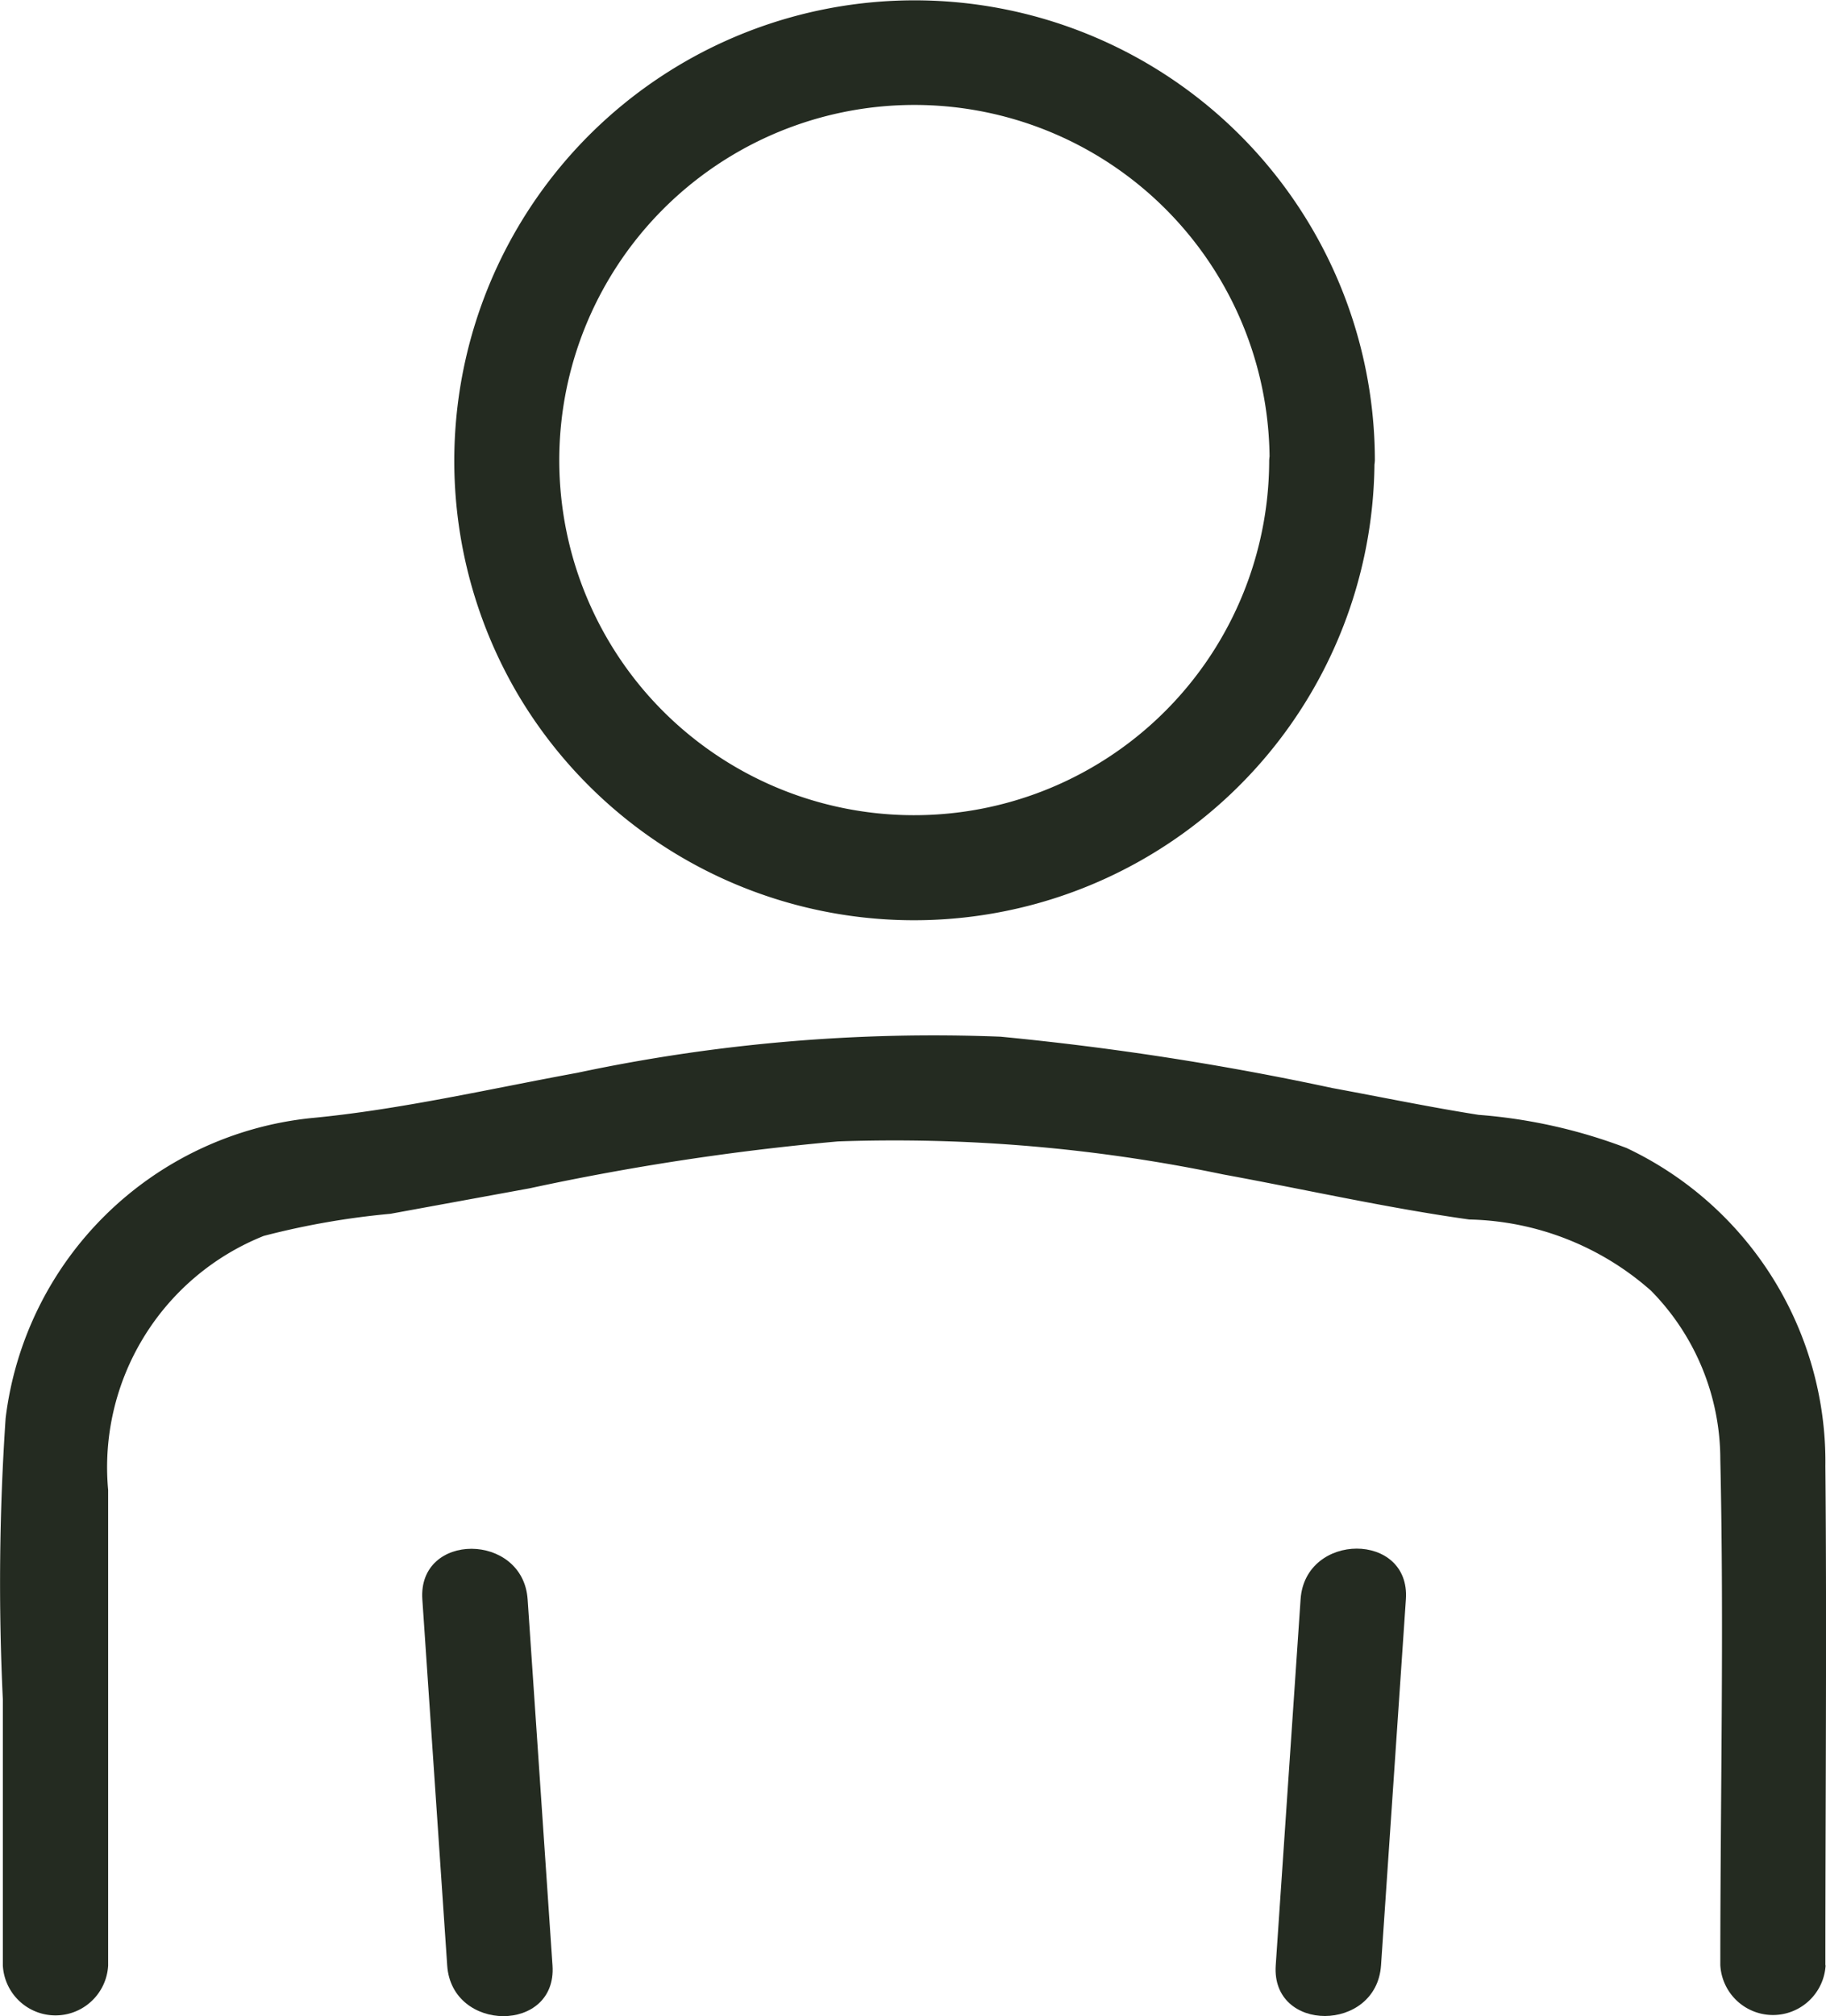 <svg id="Group_3262" data-name="Group 3262" xmlns="http://www.w3.org/2000/svg" xmlns:xlink="http://www.w3.org/1999/xlink" width="23.723" height="26.185" viewBox="0 0 23.723 26.185">
  <defs>
    <clipPath id="clip-path">
      <rect id="Rectangle_1014" data-name="Rectangle 1014" width="23.723" height="26.185" fill="#242b21"/>
    </clipPath>
  </defs>
  <g id="Group_2236" data-name="Group 2236" clip-path="url(#clip-path)">
    <path id="Path_927" data-name="Path 927" d="M110.37,137.7l.323-4.754c.06-.879-1.309-.875-1.368,0q-.161,2.377-.323,4.754c-.06.879,1.309.875,1.368,0" transform="translate(-92.428 -112.177)" fill="#242b21"/>
    <path id="Path_928" data-name="Path 928" d="M36.082,132.947q.161,2.377.323,4.754c.059.874,1.428.88,1.368,0q-.161-2.377-.323-4.754c-.059-.874-1.428-.88-1.368,0" transform="translate(-30.595 -112.176)" fill="#242b21"/>
    <path id="Path_929" data-name="Path 929" d="M23.715,100.461c0-2.161.019-4.322,0-6.483a4.508,4.508,0,0,0-2.582-4.132,6.862,6.862,0,0,0-1.923-.431c-.636-.1-1.269-.232-1.9-.348A37.762,37.762,0,0,0,13,88.4a22.263,22.263,0,0,0-5.5.469c-1.144.21-2.31.48-3.458.588A4.46,4.46,0,0,0,.073,93.355a31.727,31.727,0,0,0-.036,3.652v3.455a.685.685,0,0,0,1.368,0V94.287a3.235,3.235,0,0,1,2.022-3.3A10.237,10.237,0,0,1,5.072,90.7l1.809-.331a32.805,32.805,0,0,1,4.007-.609,20.886,20.886,0,0,1,5,.428c1.064.195,2.13.436,3.2.586a3.68,3.68,0,0,1,2.362.925,3.127,3.127,0,0,1,.9,2.194c.049,2.186,0,4.378,0,6.564a.685.685,0,0,0,1.368,0" transform="translate(0 -74.937)" fill="#242b21"/>
    <path id="Path_930" data-name="Path 930" d="M49.439,5.978A4.613,4.613,0,0,1,41.3,8.948a4.614,4.614,0,1,1,8.144-2.97.685.685,0,0,0,1.368,0A5.98,5.98,0,1,0,39.7,9.054,5.982,5.982,0,0,0,50.807,5.978a.685.685,0,0,0-1.368,0" transform="translate(-32.95 0)" fill="#242b21"/>
  </g>
</svg>
